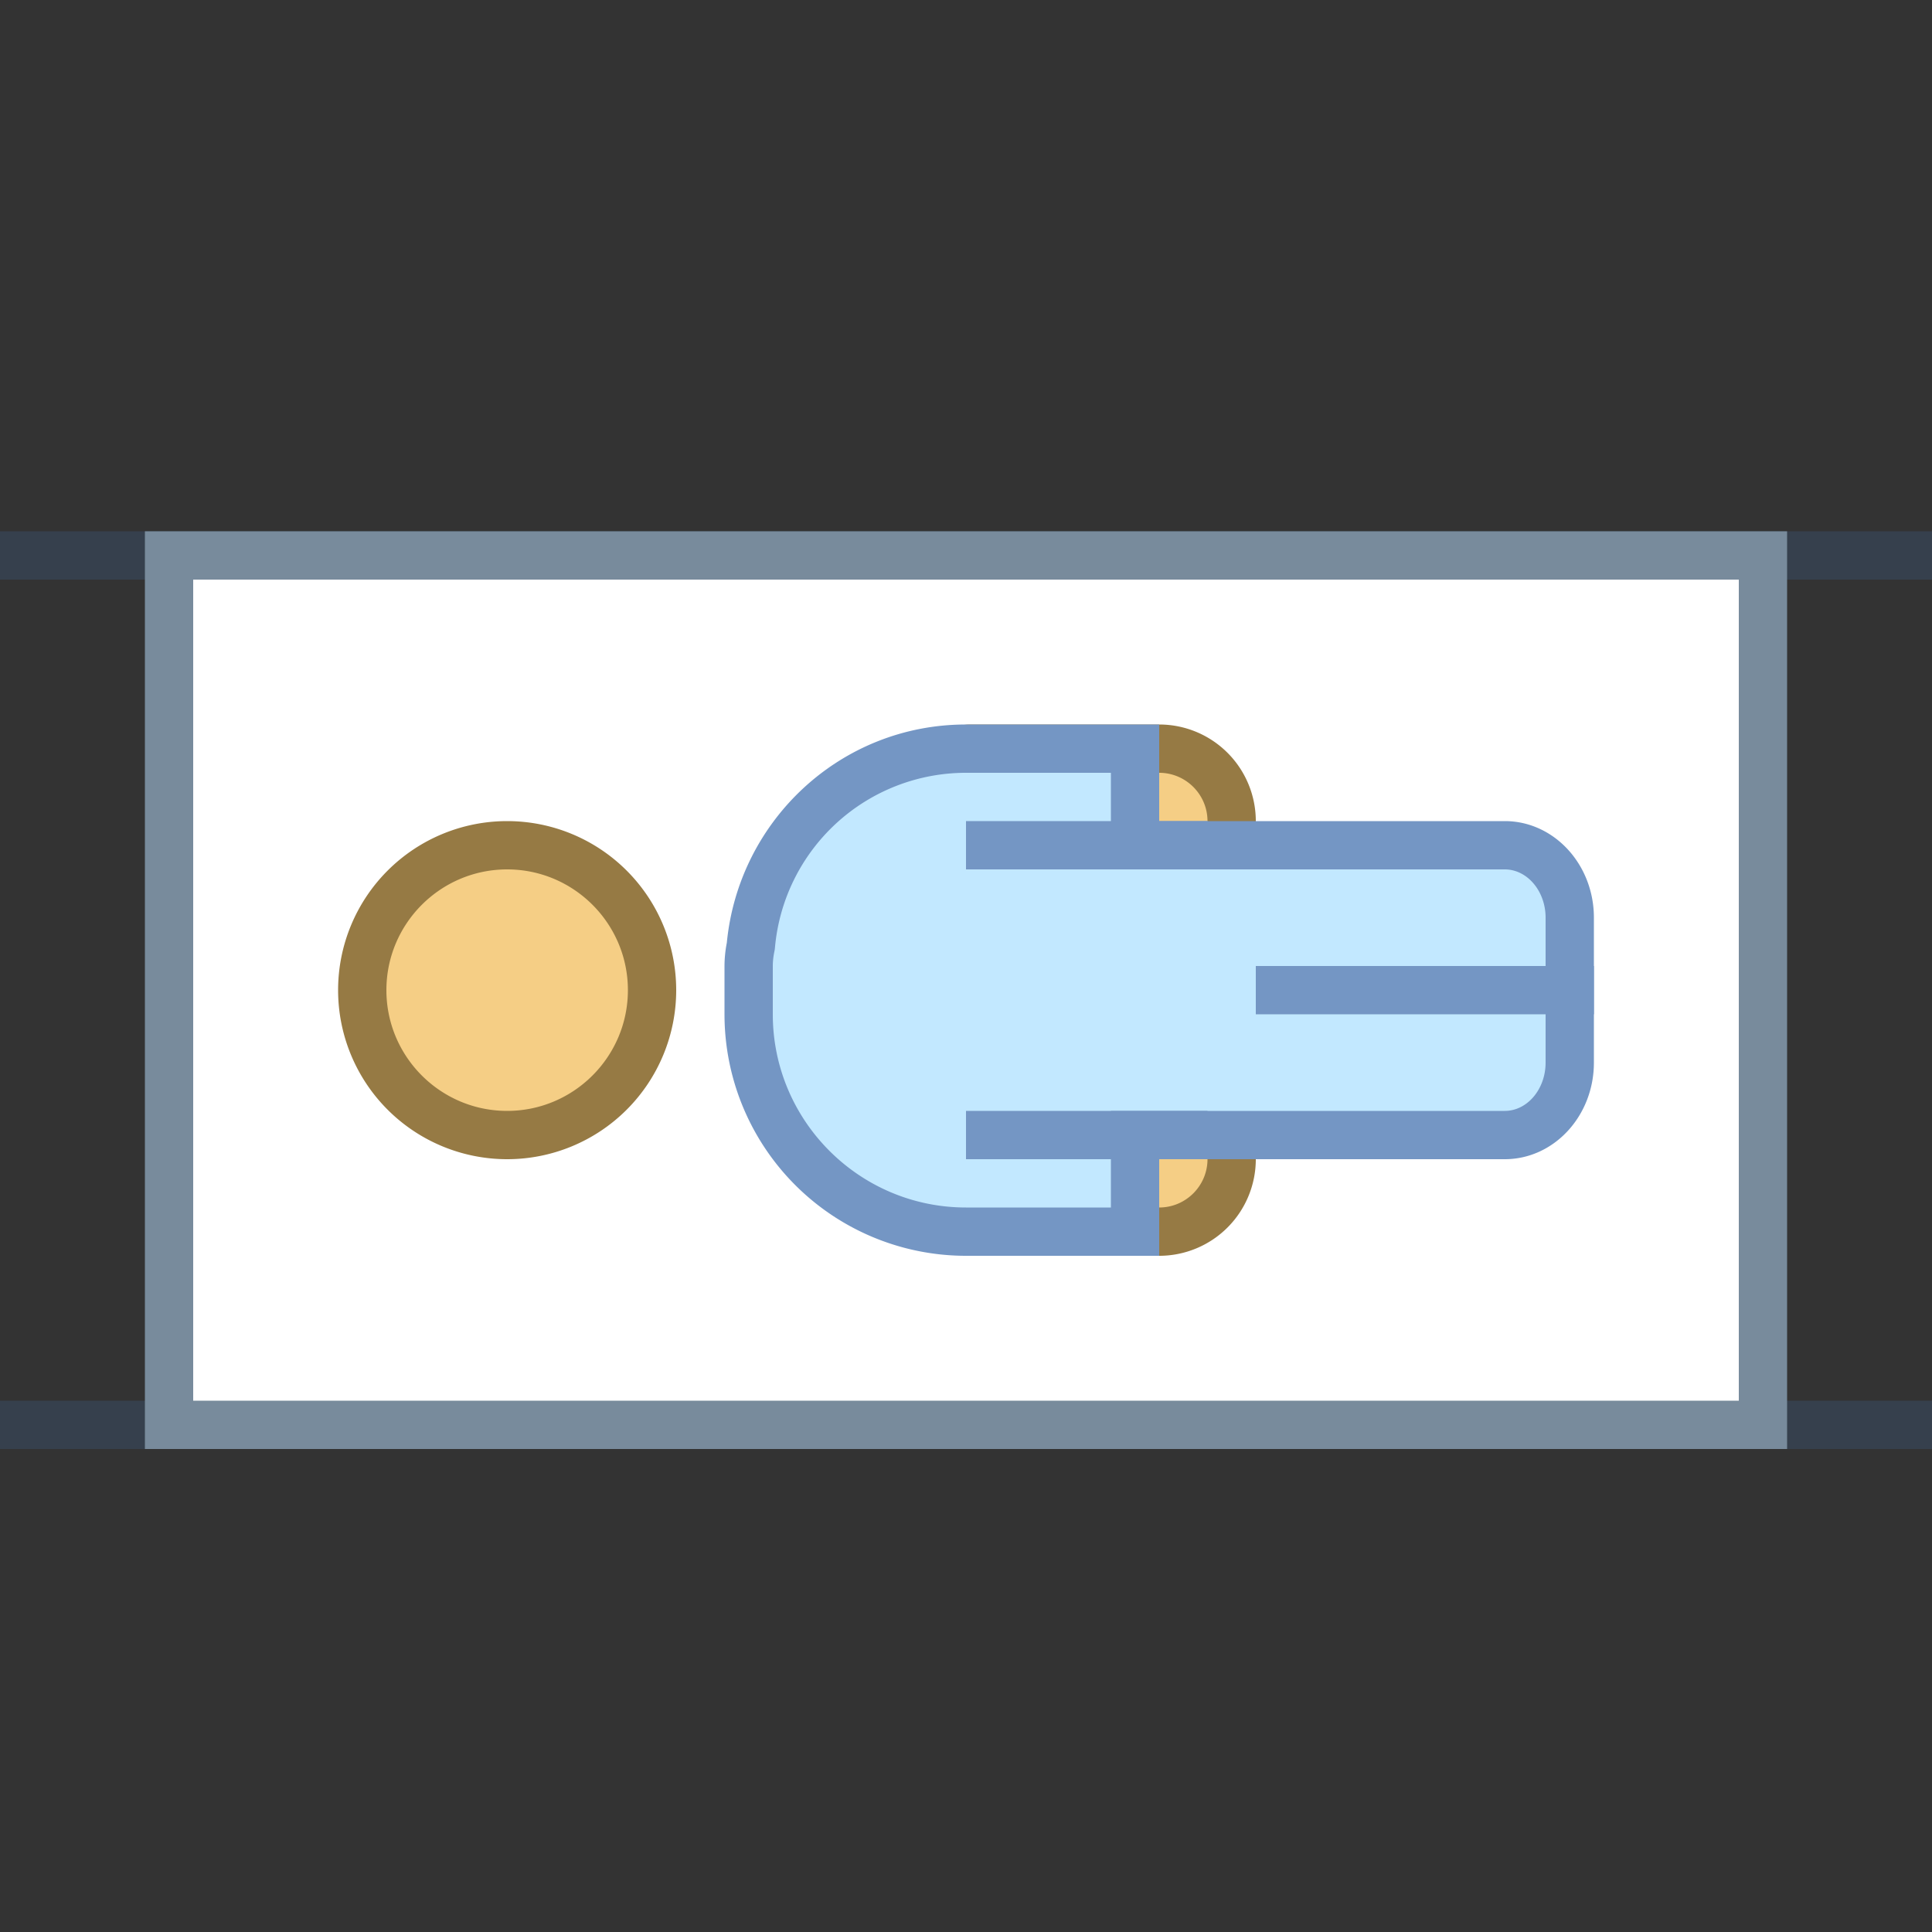 <svg viewBox="0 0 40 40" xmlns="http://www.w3.org/2000/svg"><rect x="0" y="0" width="40" height="40" fill="#333333" stroke="none"/><path fill="#36404d" d="M0 11h40v1H0zM0 29h40v1H0z"></path><path fill="#fff" d="M3.5 11.5h33v18h-33z"></path><path d="M36 12v17H4V12h32m1-1H3v19h34V11z" fill="#788b9c"></path><circle cx="10.5" cy="20.5" r="3" fill="#f5ce85"></circle><path d="M10.5 18c1.379 0 2.5 1.121 2.5 2.5S11.878 23 10.5 23 8 21.879 8 20.5 9.121 18 10.5 18m0-1a3.5 3.5 0 100 7 3.5 3.5 0 000-7z" fill="#967a44"></path><path d="M22 25.5c-.827 0-1.5-.673-1.5-1.5v-1.5h5V24c0 .827-.673 1.5-1.5 1.5h-2z" fill="#f5ce85"></path><path d="M25 23v1c0 .551-.449 1-1 1h-2c-.551 0-1-.449-1-1v-1h4m1-1h-6v2a2 2 0 002 2h2a2 2 0 002-2v-2z" fill="#967a44"></path><path d="M19.5 18.5v-2.406c0-.327.267-.594.594-.594H24c.827 0 1.5.673 1.5 1.5v1.5h-6z" fill="#f5ce85"></path><path d="M24 16c.551 0 1 .449 1 1v1h-5v-1.906c0-.052.042-.094.094-.094H24m0-1h-3.906C19.49 15 19 15.49 19 16.094V19h7v-2a2 2 0 00-2-2z" fill="#967a44"></path><g><path d="M20 25.5a4.505 4.505 0 01-4.5-4.5v-1c0-.123.014-.254.04-.388.231-2.364 2.146-4.112 4.46-4.112h3.5v2h7.654c.742 0 1.346.673 1.346 1.5v3c0 .827-.604 1.5-1.346 1.5H23.5v2H20z" fill="#c2e8ff"></path><path d="M23 16v2h8.154c.466 0 .846.449.846 1v3c0 .551-.38 1-.846 1H23v2h-3c-2.206 0-4-1.794-4-4v-1c0-.089.01-.187.031-.292l.009-.046.005-.046A3.97 3.97 0 0120 16h3m1-1h-4c-2.597 0-4.706 1.987-4.952 4.519A2.554 2.554 0 0015 20v1a5 5 0 005 5h4v-2h7.154C32.173 24 33 23.105 33 22v-3c0-1.105-.827-2-1.846-2H24v-2z" fill="#7496c4"></path></g><path fill="#7496c4" d="M20 23h5v1h-5zM20 17h5v1h-5zM26 20h7v1h-7z"></path></svg>
